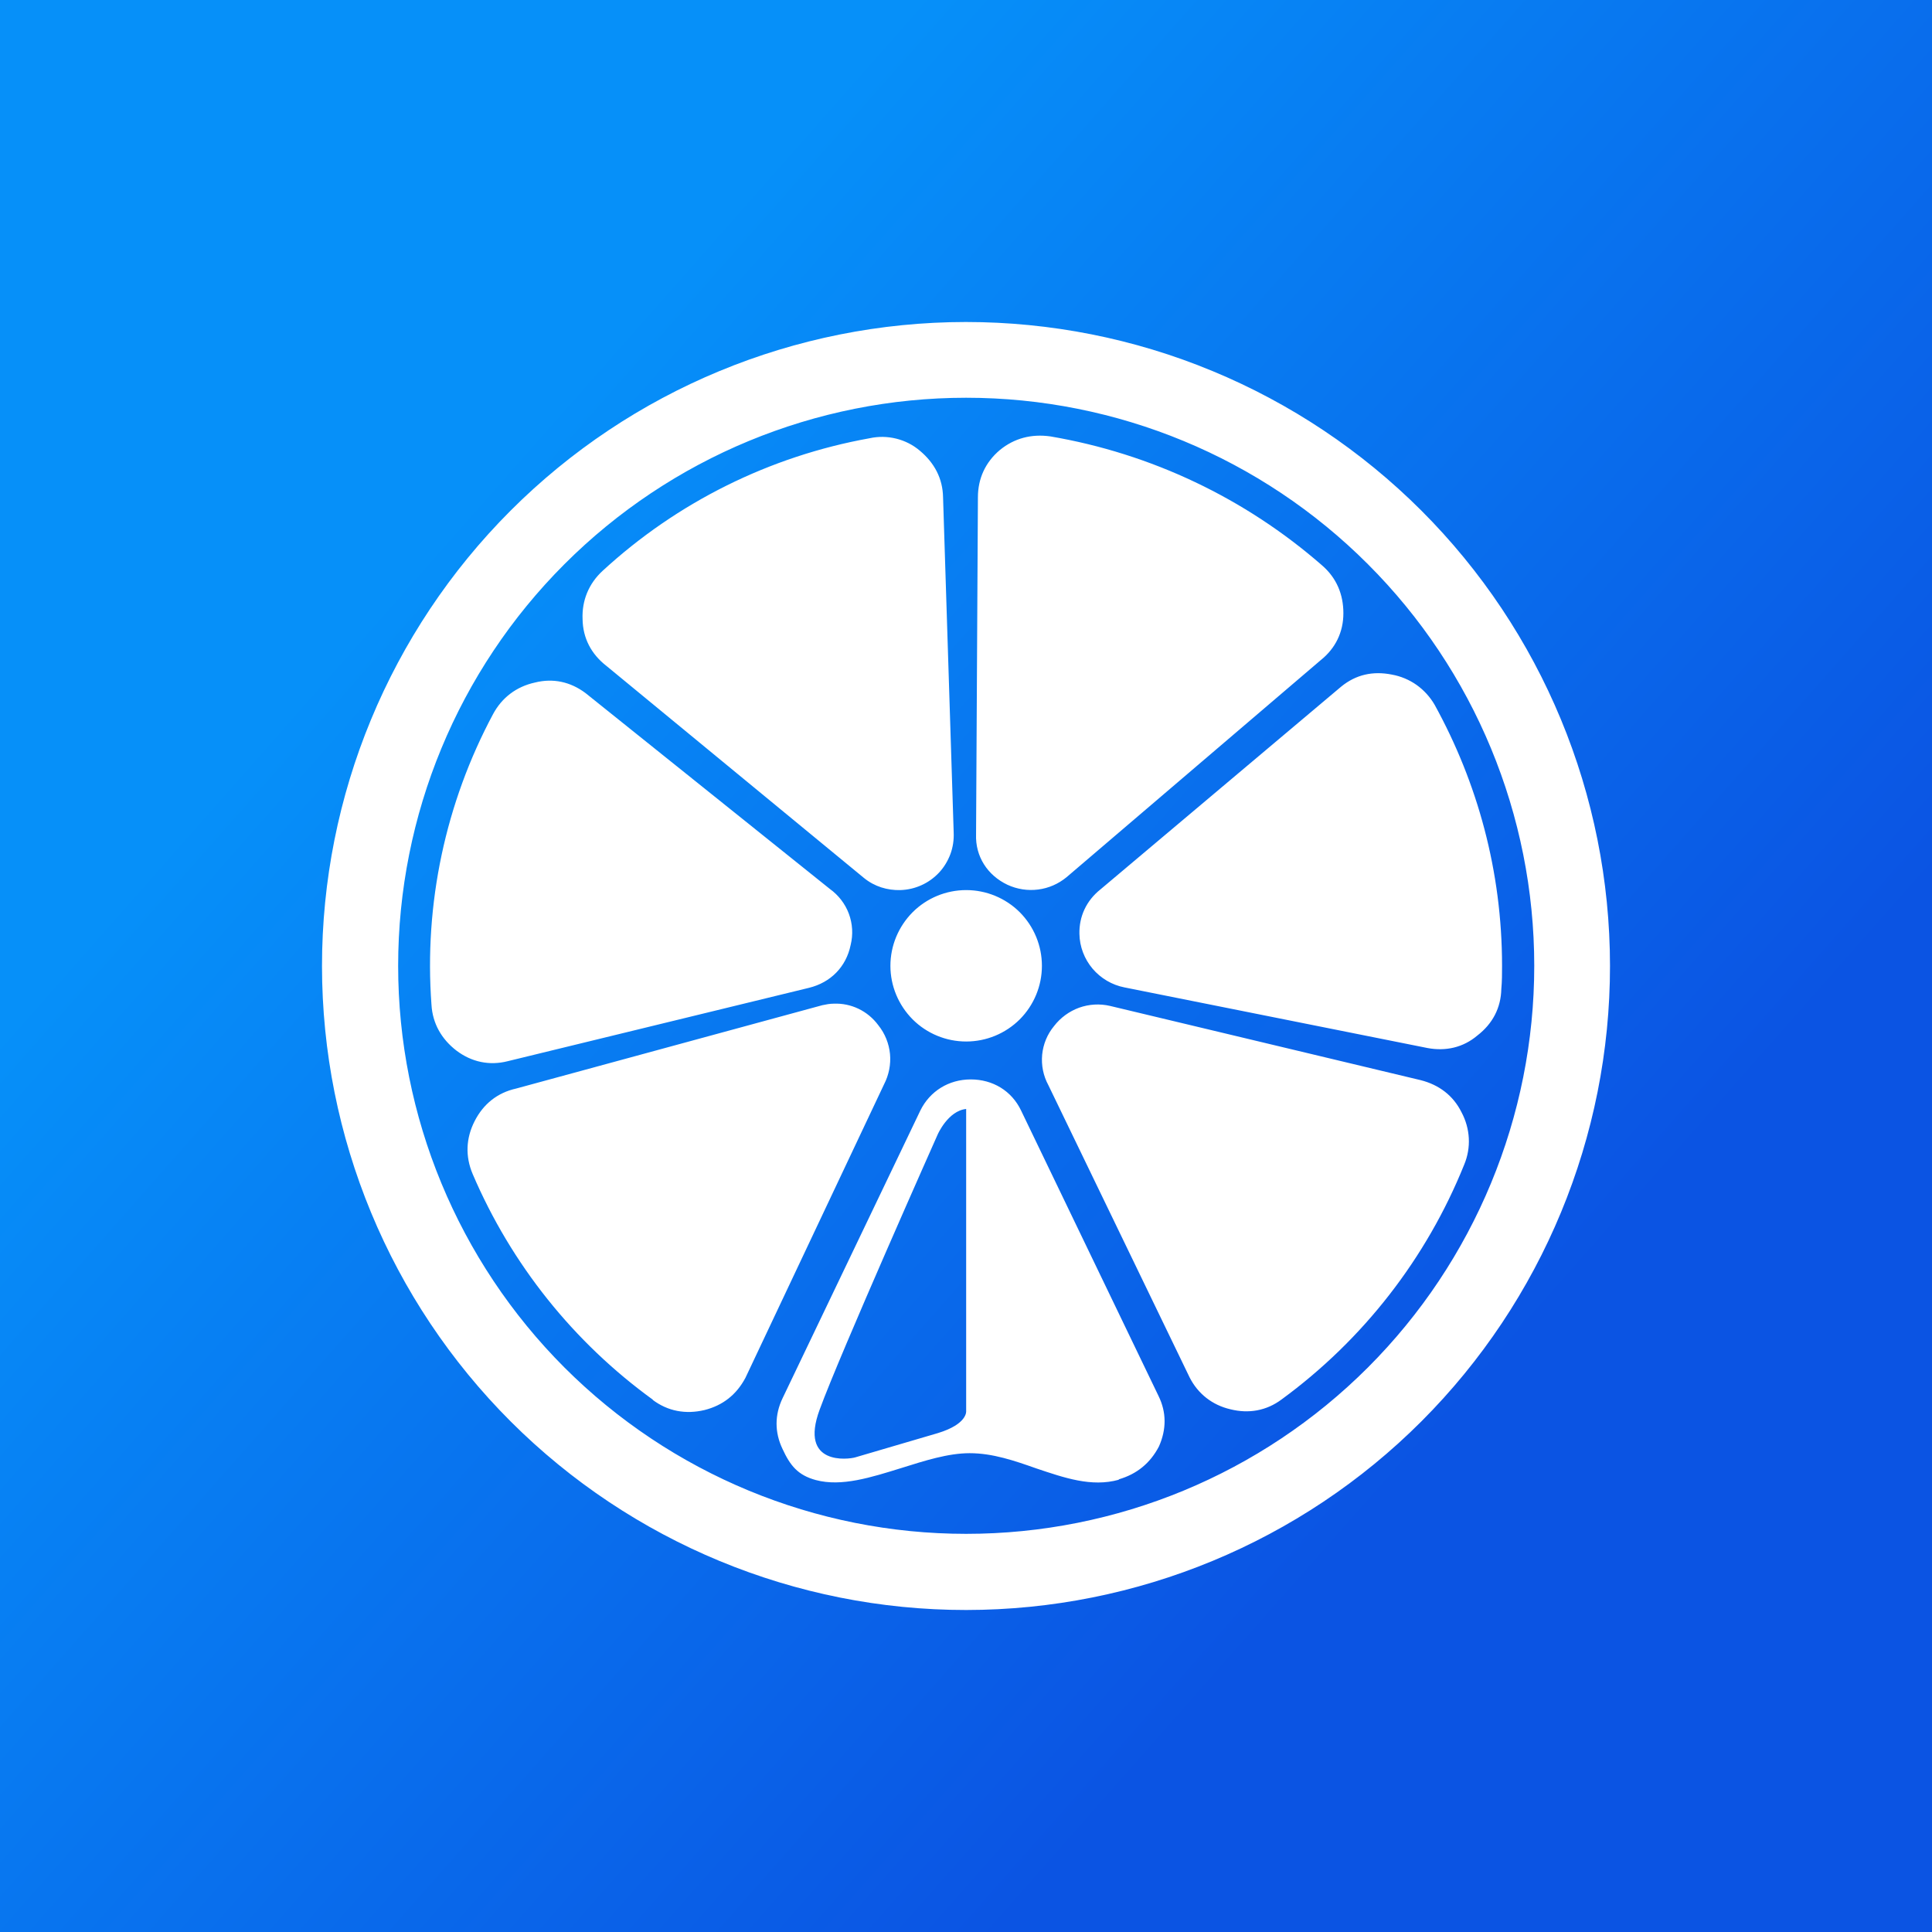 <svg width="24" height="24" viewBox="0 0 24 24" fill="none" xmlns="http://www.w3.org/2000/svg">
<rect x="0" y="0" width="24" height="24" fill="#333333" stroke="none"/>
<g clip-path="url(#clip0_328_31995)">
<path d="M24 0H0V24H24V0Z" fill="url(#paint0_linear_328_31995)"/>
<path fill-rule="evenodd" clip-rule="evenodd" d="M20 11.998C19.999 9.876 19.156 7.841 17.655 6.341C16.912 5.599 16.03 5.01 15.059 4.608C14.089 4.206 13.048 4 11.998 4C9.876 4.001 7.841 4.844 6.341 6.345C4.842 7.846 3.999 9.881 4 12.002C4.001 14.124 4.844 16.159 6.345 17.659C7.846 19.158 9.881 20.001 12.002 20C14.124 19.999 16.159 19.156 17.659 17.655C19.158 16.154 20.001 14.119 20 11.998ZM19.059 11.998C19.059 10.126 18.316 8.331 16.992 7.008C15.669 5.684 13.874 4.941 12.002 4.941C10.131 4.941 8.336 5.684 7.012 7.008C5.689 8.331 4.946 10.126 4.946 11.998C4.946 13.869 5.689 15.664 7.012 16.988C8.336 18.311 10.131 19.054 12.002 19.054C13.874 19.054 15.669 18.311 16.992 16.988C18.316 15.664 19.059 13.869 19.059 11.998ZM12.002 11.057C12.252 11.057 12.491 11.156 12.668 11.332C12.844 11.509 12.943 11.748 12.943 11.998C12.943 12.247 12.844 12.486 12.668 12.663C12.491 12.839 12.252 12.938 12.002 12.938C11.753 12.938 11.513 12.839 11.337 12.663C11.161 12.486 11.061 12.247 11.061 11.998C11.061 11.748 11.161 11.509 11.337 11.332C11.513 11.156 11.753 11.057 12.002 11.057ZM15.921 17.384C16.934 16.642 17.72 15.632 18.189 14.467C18.232 14.364 18.252 14.252 18.246 14.139C18.24 14.027 18.209 13.917 18.156 13.818C18.052 13.607 17.873 13.475 17.648 13.418L13.79 12.496C13.662 12.466 13.529 12.474 13.405 12.518C13.282 12.563 13.174 12.642 13.094 12.746C13.01 12.847 12.959 12.971 12.946 13.102C12.934 13.233 12.96 13.364 13.023 13.48L14.778 17.111C14.881 17.314 15.06 17.455 15.286 17.507C15.512 17.563 15.733 17.525 15.921 17.384ZM8.112 17.389C7.125 16.674 6.351 15.705 5.872 14.585C5.778 14.364 5.788 14.138 5.896 13.927C6.004 13.715 6.178 13.574 6.413 13.522L10.215 12.487C10.262 12.477 10.309 12.468 10.356 12.468C10.572 12.459 10.779 12.557 10.911 12.736C10.993 12.838 11.043 12.962 11.056 13.093C11.068 13.223 11.042 13.354 10.982 13.47L9.26 17.116C9.147 17.328 8.977 17.459 8.752 17.516C8.516 17.572 8.295 17.53 8.107 17.389H8.112ZM16.425 7.025C15.468 6.189 14.299 5.634 13.047 5.421C12.812 5.388 12.6 5.444 12.421 5.59C12.242 5.741 12.148 5.943 12.148 6.178L12.125 10.365C12.115 10.638 12.266 10.873 12.515 10.991C12.634 11.046 12.766 11.067 12.896 11.05C13.026 11.034 13.148 10.98 13.249 10.897L16.406 8.201C16.589 8.055 16.688 7.853 16.688 7.618C16.688 7.383 16.603 7.18 16.425 7.025ZM11.847 10.342L11.715 6.178C11.711 5.943 11.607 5.75 11.428 5.6C11.343 5.527 11.242 5.476 11.134 5.449C11.025 5.422 10.912 5.42 10.803 5.444C9.563 5.667 8.413 6.238 7.486 7.091C7.312 7.251 7.227 7.463 7.237 7.693C7.241 7.928 7.345 8.126 7.533 8.272L10.732 10.906C10.864 11.014 11.024 11.061 11.184 11.057C11.275 11.054 11.364 11.034 11.447 10.996C11.53 10.959 11.604 10.905 11.666 10.839C11.728 10.772 11.775 10.694 11.807 10.608C11.838 10.523 11.851 10.432 11.847 10.342ZM16.66 8.53L13.672 11.047C13.494 11.188 13.404 11.386 13.409 11.602C13.412 11.76 13.47 11.912 13.572 12.033C13.674 12.153 13.814 12.236 13.969 12.266L17.733 13.019C17.958 13.061 18.175 13.014 18.353 12.863C18.542 12.717 18.645 12.52 18.65 12.285C18.659 12.191 18.659 12.092 18.659 11.998C18.659 10.821 18.353 9.721 17.822 8.756C17.766 8.659 17.689 8.574 17.598 8.509C17.506 8.444 17.401 8.4 17.29 8.38C17.055 8.333 16.843 8.38 16.66 8.53ZM10.309 11.043L7.274 8.61C7.086 8.469 6.87 8.422 6.644 8.479C6.413 8.53 6.235 8.667 6.126 8.869C5.533 9.976 5.267 11.229 5.36 12.482C5.374 12.717 5.487 12.91 5.67 13.051C5.858 13.193 6.079 13.24 6.305 13.183L10.05 12.271C10.318 12.205 10.511 12.012 10.567 11.739C10.599 11.61 10.591 11.475 10.545 11.351C10.499 11.227 10.416 11.12 10.309 11.043ZM13.898 18.382C13.559 18.476 13.221 18.358 12.873 18.241C12.604 18.146 12.332 18.052 12.045 18.052C11.777 18.052 11.485 18.146 11.198 18.236C10.821 18.353 10.455 18.471 10.135 18.386C9.909 18.325 9.815 18.203 9.721 18C9.622 17.794 9.622 17.577 9.721 17.37L11.433 13.795C11.551 13.555 11.786 13.409 12.059 13.409C12.332 13.409 12.567 13.55 12.684 13.795L14.392 17.342C14.491 17.544 14.491 17.756 14.397 17.968C14.289 18.175 14.124 18.311 13.898 18.377V18.382ZM12.002 13.776V17.53C12.002 17.53 12.021 17.69 11.649 17.803L10.624 18.104C10.544 18.128 9.923 18.212 10.182 17.511C10.436 16.815 11.649 14.091 11.649 14.091C11.649 14.091 11.777 13.799 12.002 13.776Z" fill="white"/>
</g>
<defs>
<linearGradient id="paint0_linear_328_31995" x1="5.407" y1="6.714" x2="17.93" y2="17.775" gradientUnits="userSpaceOnUse">
<stop stop-color="#0690F9"/>
<stop offset="1" stop-color="#0B54E3"/>
</linearGradient>
<clipPath id="clip0_328_31995">
<rect width="24" height="24" fill="white"/>
</clipPath>
</defs>
</svg>

